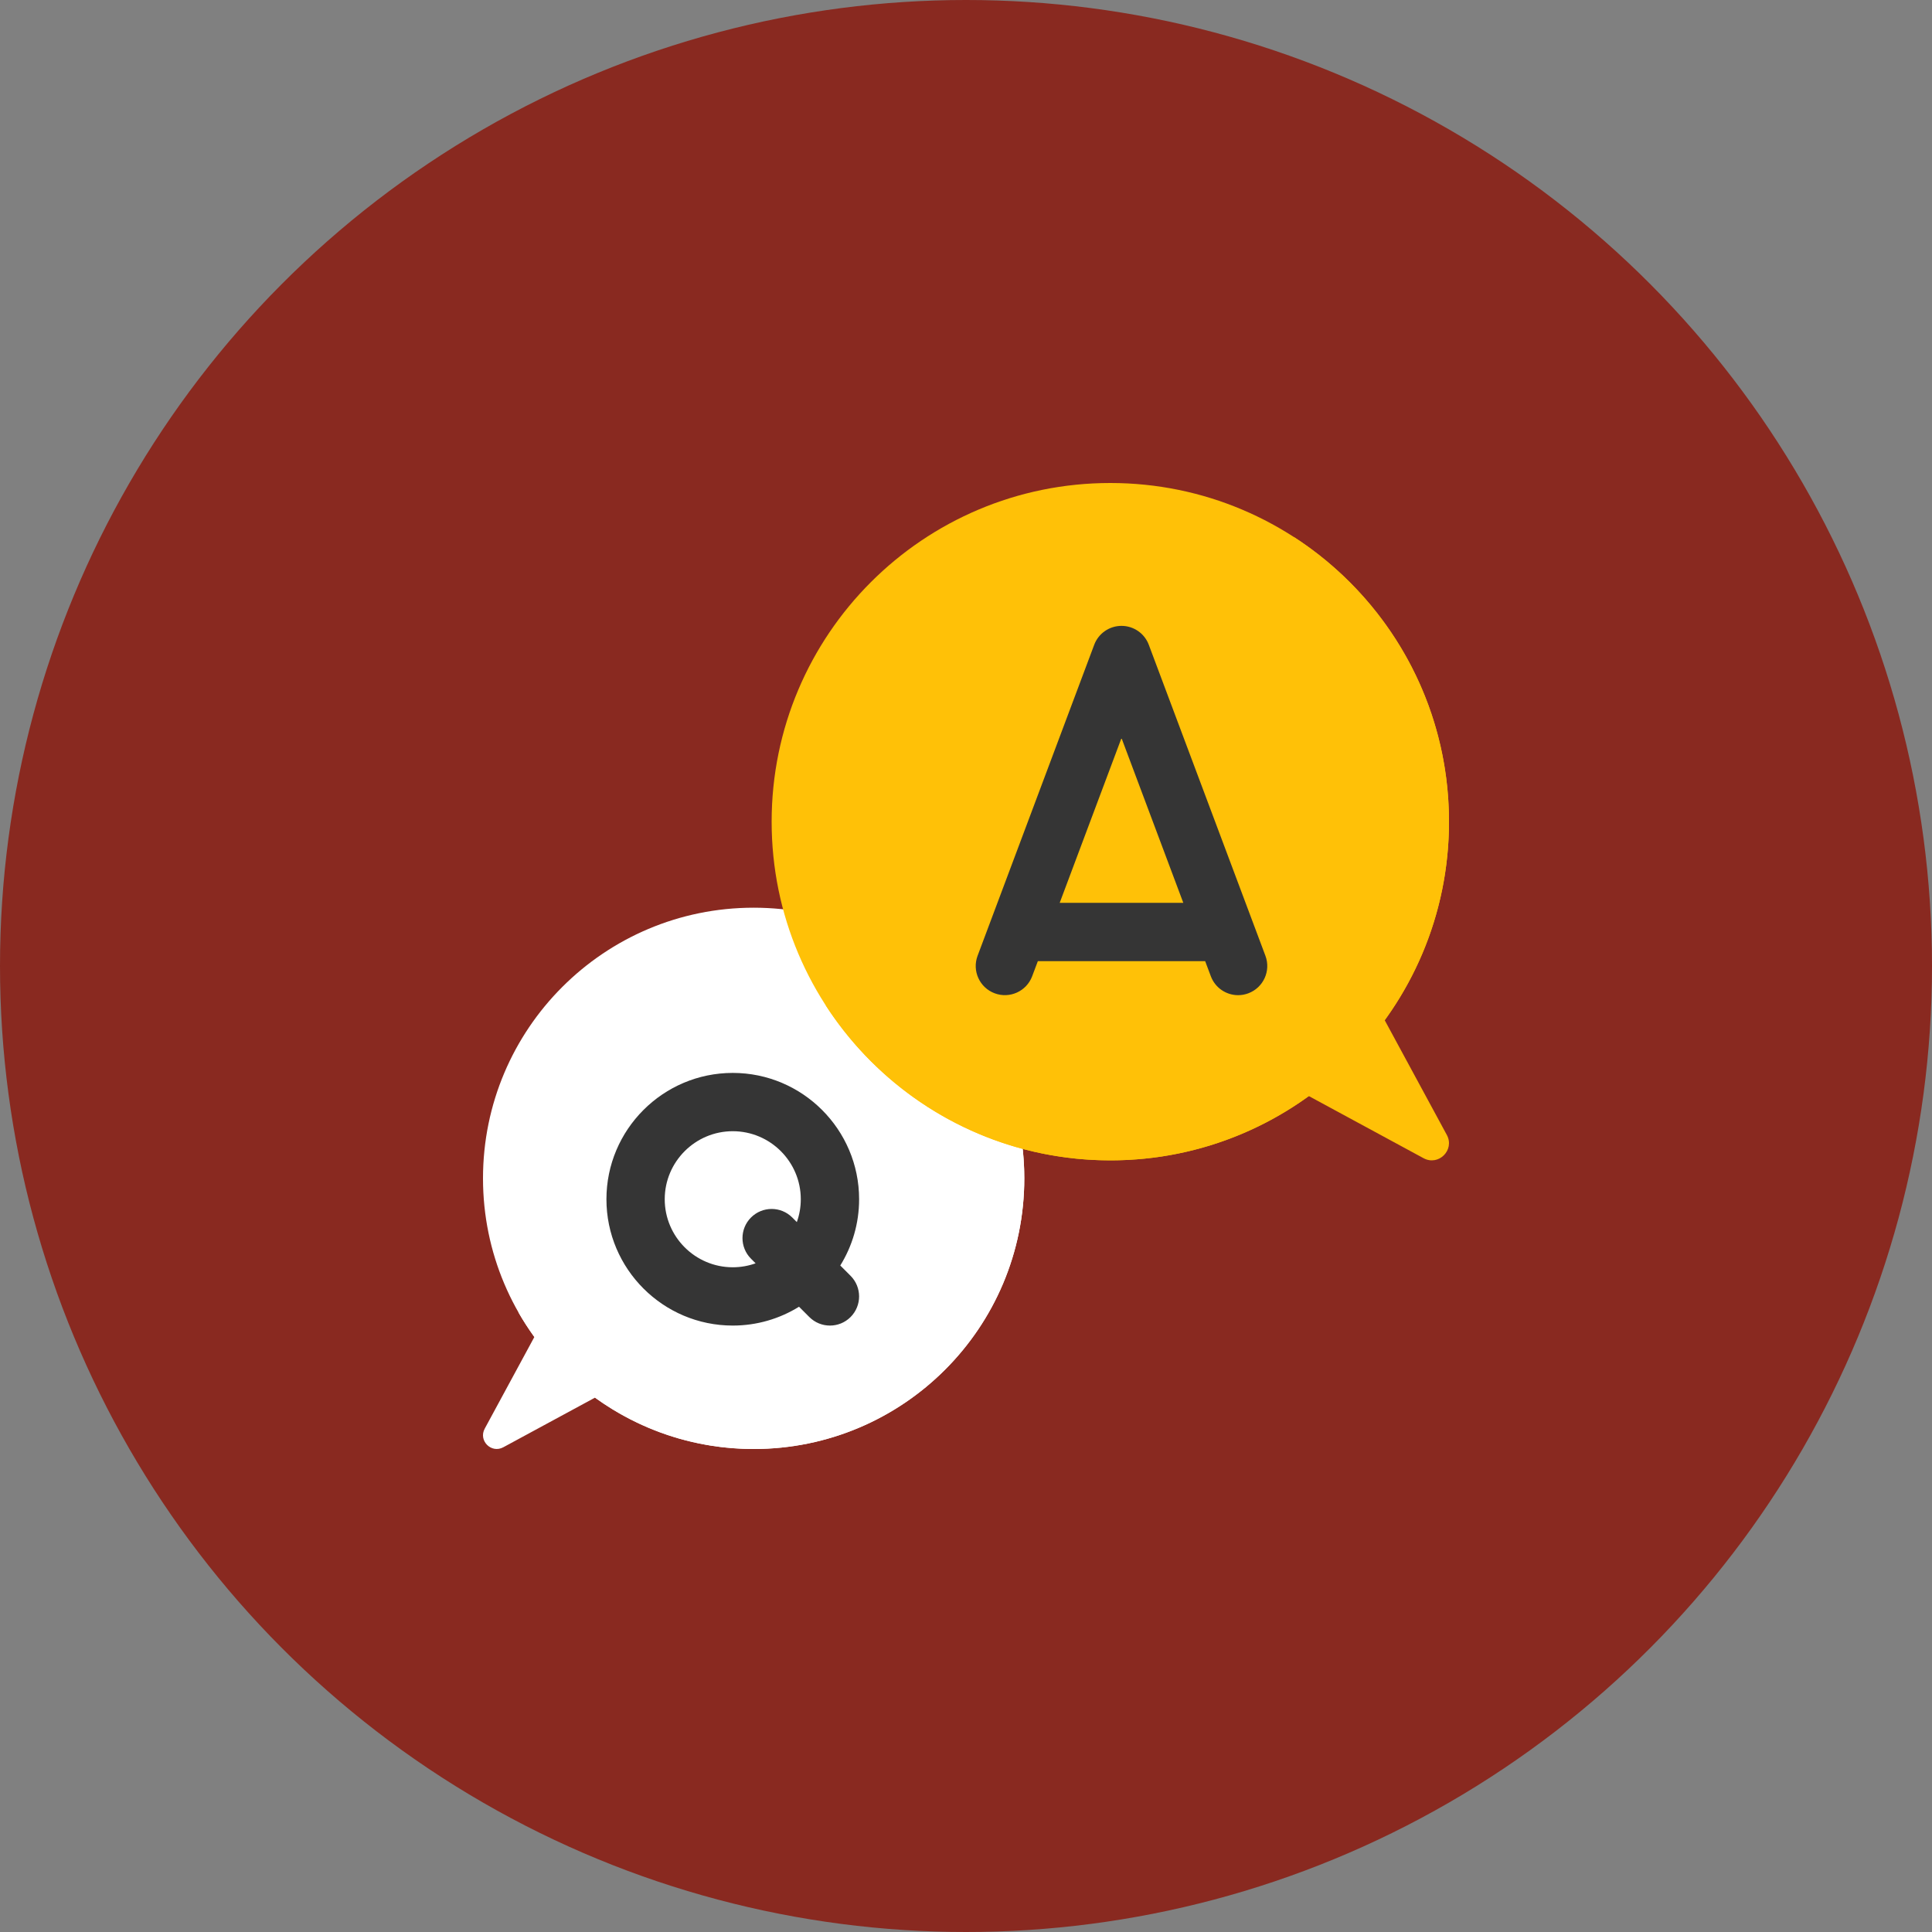 <svg width="80" height="80" viewBox="0 0 80 80" fill="none" xmlns="http://www.w3.org/2000/svg">
<rect x="0" y="0" width="80" height="80" fill="#808080" stroke="none"/>
<circle cx="40" cy="40" r="40" fill="#892920"/>
<g clip-path="url(#clip0)">
<path d="M31.207 60C37.397 60 42.414 54.982 42.414 48.793C42.414 42.603 37.397 37.586 31.207 37.586C25.018 37.586 20 42.603 20 48.793C20 54.982 25.018 60 31.207 60Z" fill="white"/>
<path d="M36.742 39.046C37.671 40.679 38.203 42.568 38.203 44.581C38.203 50.771 33.185 55.789 26.995 55.789C24.982 55.789 23.093 55.257 21.46 54.328C21.663 54.685 21.887 55.029 22.127 55.361L20.071 59.158C19.802 59.655 20.344 60.197 20.841 59.928L24.638 57.873C26.484 59.21 28.753 60 31.207 60C37.396 60 42.414 54.982 42.414 48.793C42.414 44.616 40.129 40.974 36.742 39.046Z" fill="white"/>
<path d="M35.22 52.828L34.794 52.402C35.288 51.604 35.574 50.664 35.574 49.658C35.574 46.773 33.227 44.427 30.342 44.427C27.458 44.427 25.111 46.773 25.111 49.658C25.111 52.543 27.458 54.889 30.342 54.889C31.348 54.889 32.288 54.603 33.086 54.109L33.513 54.536C33.748 54.771 34.057 54.889 34.366 54.889C34.675 54.889 34.984 54.772 35.22 54.536C35.691 54.064 35.691 53.3 35.22 52.828ZM30.342 52.475C28.789 52.475 27.525 51.211 27.525 49.658C27.525 48.105 28.789 46.841 30.342 46.841C31.895 46.841 33.159 48.105 33.159 49.658C33.159 49.99 33.101 50.308 32.995 50.604L32.806 50.414C32.334 49.942 31.57 49.942 31.098 50.414C30.627 50.885 30.627 51.65 31.098 52.121L31.288 52.311C30.992 52.417 30.674 52.475 30.342 52.475Z" fill="#353535"/>
<path d="M45.976 48.048C53.721 48.048 60 41.769 60 34.024C60 26.279 53.721 20 45.976 20C38.23 20 31.952 26.279 31.952 34.024C31.952 41.769 38.23 48.048 45.976 48.048Z" fill="#FFC107"/>
<path d="M57.338 42.245C59.012 39.935 60 37.095 60 34.024C60 29.074 57.435 24.723 53.562 22.227C54.971 24.414 55.789 27.018 55.789 29.813C55.789 37.558 49.51 43.837 41.764 43.837C38.969 43.837 36.366 43.019 34.179 41.61C36.675 45.483 41.026 48.048 45.976 48.048C49.047 48.048 51.886 47.06 54.196 45.386L58.947 47.959C59.569 48.295 60.247 47.617 59.91 46.995L57.338 42.245Z" fill="#FFC107"/>
<path d="M52.398 39.576L47.569 26.699C47.393 26.228 46.942 25.916 46.439 25.916C45.936 25.916 45.485 26.228 45.309 26.699L40.48 39.576C40.245 40.2 40.562 40.896 41.186 41.13C41.81 41.364 42.506 41.048 42.74 40.424L42.975 39.799H49.903L50.138 40.424C50.319 40.909 50.779 41.208 51.268 41.208C51.409 41.208 51.552 41.183 51.692 41.13C52.316 40.896 52.632 40.2 52.398 39.576ZM43.88 37.384L46.439 30.561L48.998 37.384H43.88Z" fill="#353535"/>
</g>
<defs>
<clipPath id="clip0">
<rect width="40" height="40" fill="white" transform="translate(20 20)"/>
</clipPath>
</defs>
</svg>
